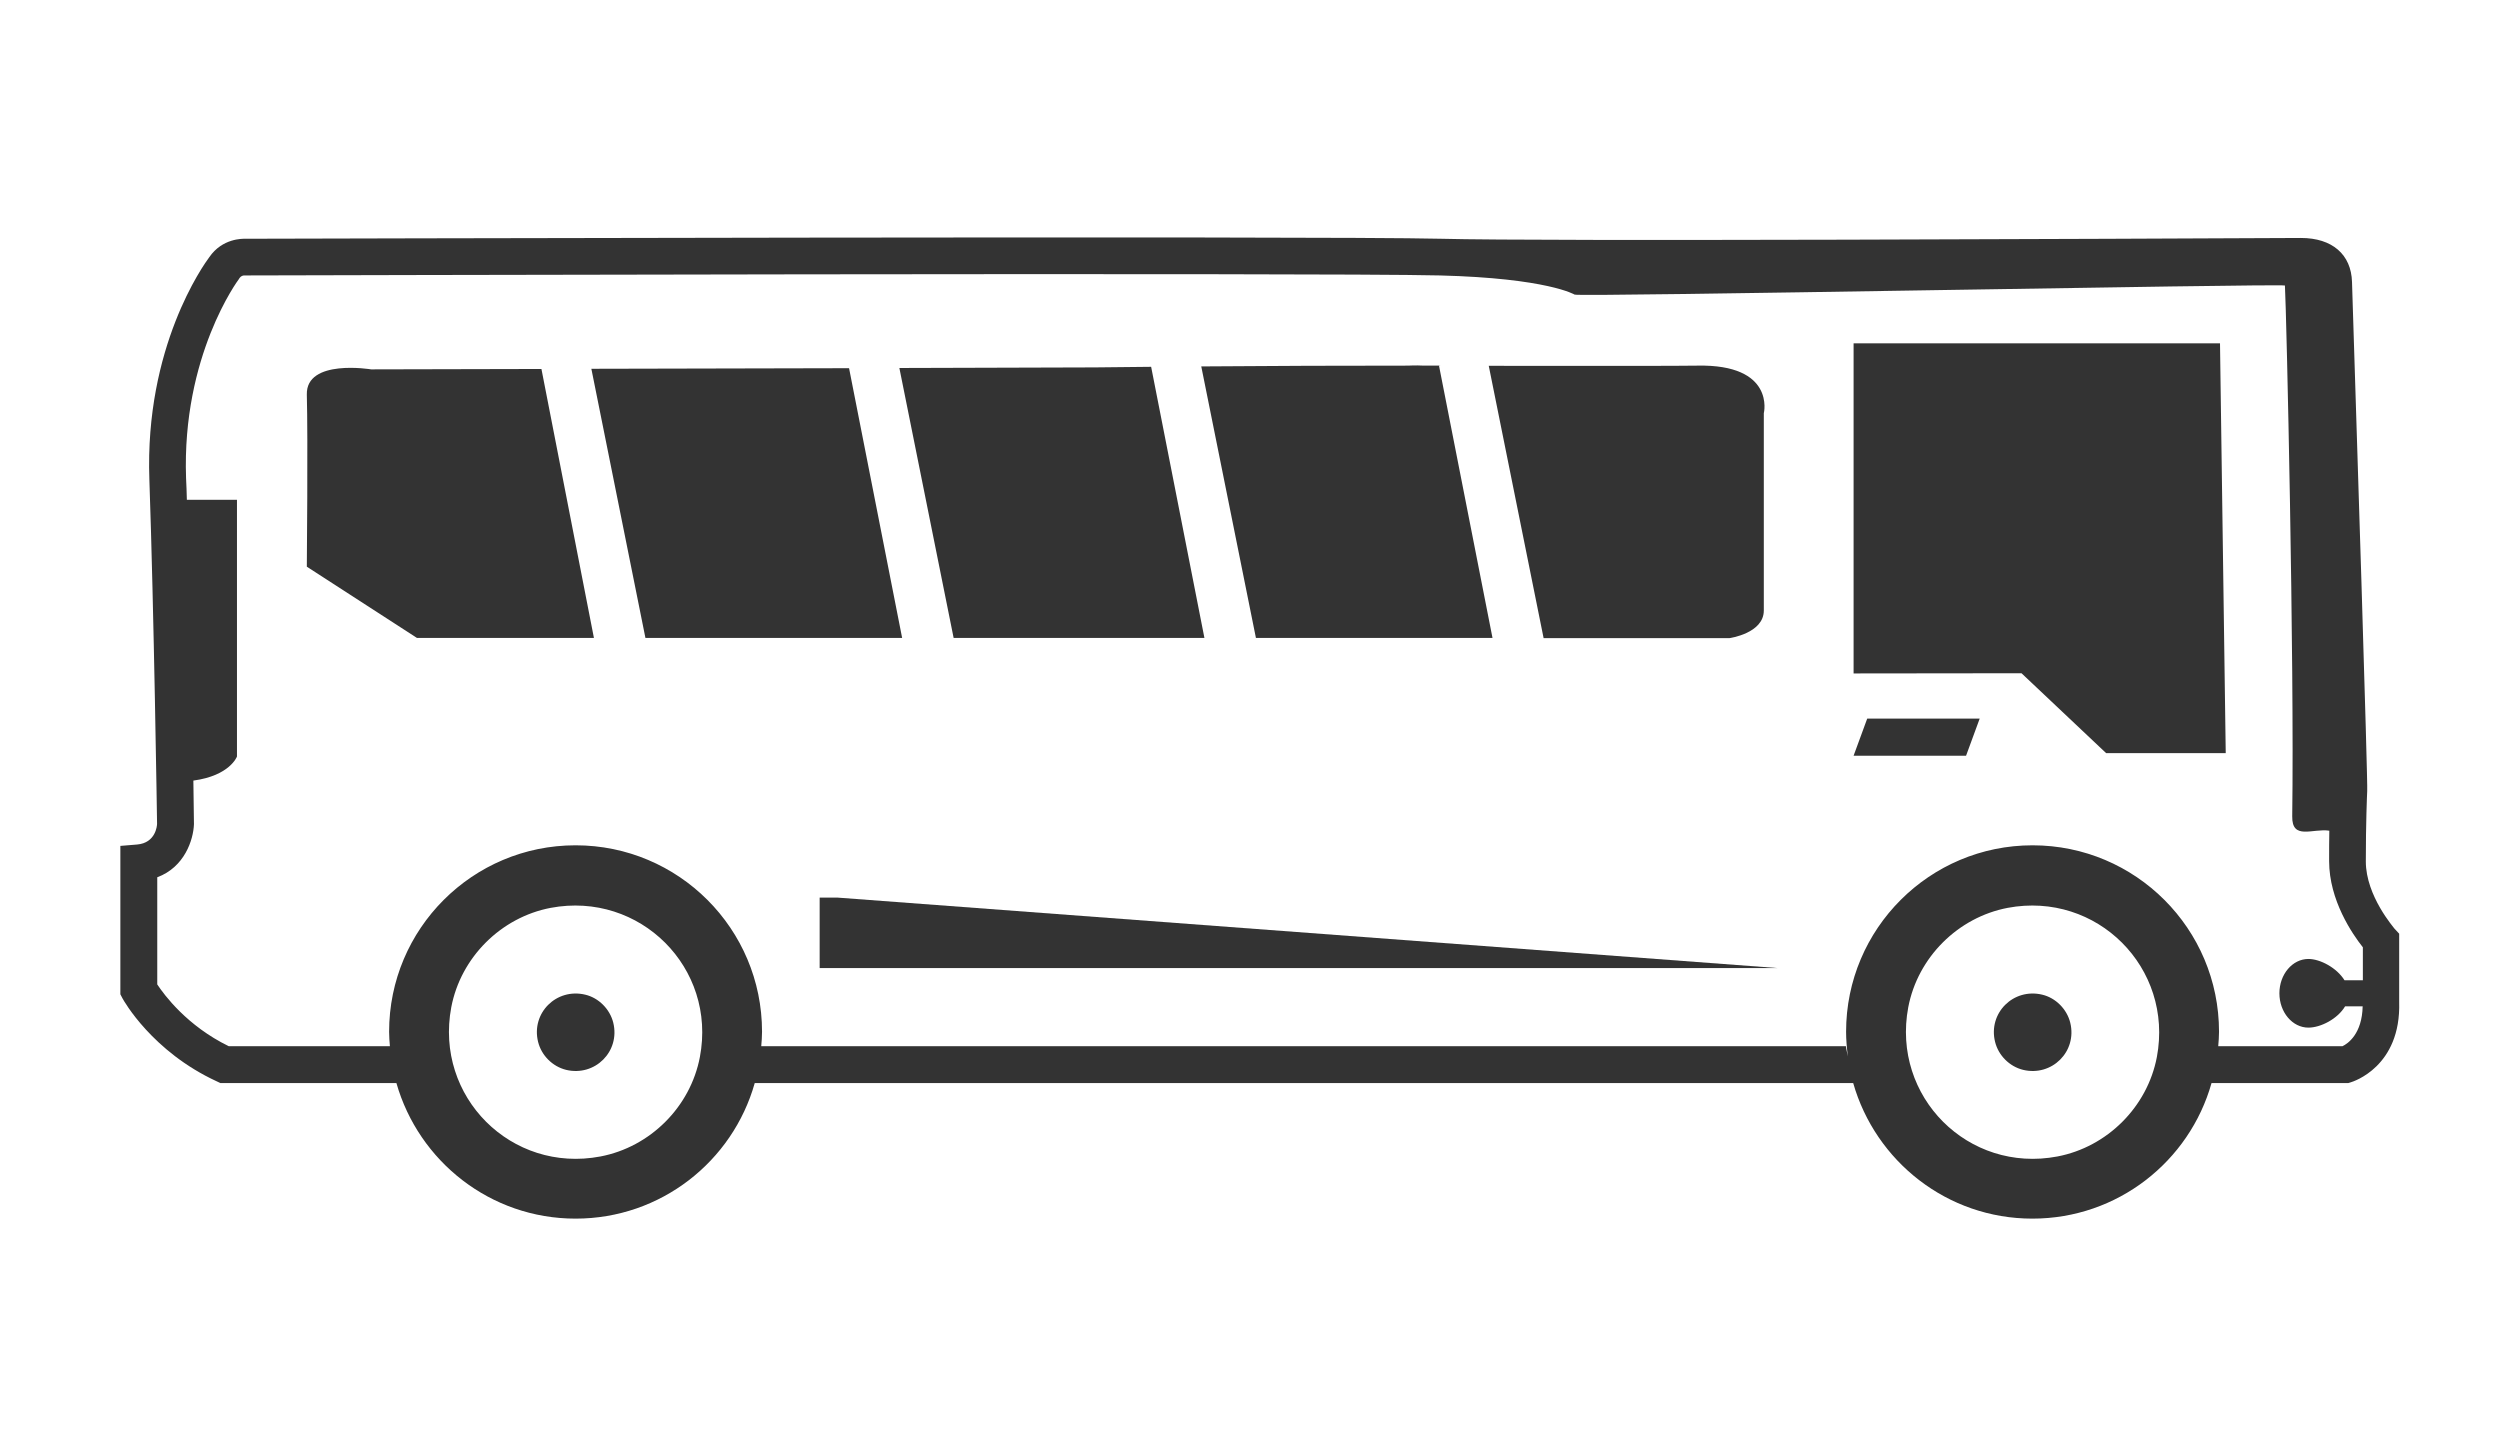 <?xml version="1.0" encoding="utf-8"?>
<!-- Generator: Adobe Illustrator 19.2.1, SVG Export Plug-In . SVG Version: 6.00 Build 0)  -->
<svg version="1.1" id="Capa_1" xmlns="http://www.w3.org/2000/svg" xmlns:xlink="http://www.w3.org/1999/xlink" x="0px" y="0px"
	 viewBox="0 0 1267 736.7" style="enable-background:new 0 0 1267 736.7;" xml:space="preserve">
<style type="text/css">
	.st0{fill:#333333;}
</style>
<g>
	<g>
		<polygon class="st0" points="939.4,383 996.4,383 1003.3,364.2 946.3,364.2 		"/>
		<path class="st0" d="M296.6,504.1c-14.6-3.5-27.5,9.3-23.9,23.9c1.7,6.9,7.3,12.5,14.2,14.2c14.6,3.5,27.5-9.3,23.9-23.9
			C309.1,511.4,303.4,505.7,296.6,504.1z"/>
		<path class="st0" d="M1035,504.1c-14.6-3.5-27.5,9.3-23.9,23.9c1.7,6.9,7.3,12.5,14.2,14.2c14.6,3.5,27.5-9.3,23.9-23.9
			C1047.5,511.4,1041.8,505.7,1035,504.1z"/>
		<polygon class="st0" points="939.4,174 939.4,341.3 1024.5,341.2 1067.4,381.7 1128,381.7 1125.1,174 1022.8,174 		"/>
		<path class="st0" d="M1199,436.6c0-19.6,0.6-33.6,0.7-35.7c0.4-3.6-5.6-192.2-7.7-258c-0.4-13.9-10-22.3-25.9-22.3
			c-88.7,0.4-384,1.8-435.9,0.4c-60.7-1.5-601,0-606,0c-1.2,0-11.5-0.3-18.1,9.3c-2.9,3.9-32.8,45.5-30.4,112.7
			c2.3,65.8,3.9,173.9,3.9,174.5c0,1-0.7,9.7-10.1,10.5l-8.5,0.7v75.2l1.1,2.1c0.6,1.1,15,26.9,47.7,42l1.9,0.9h89.2
			c11.3,39.6,47.6,68.7,90.8,68.7s79.6-29,90.8-68.7h556.7c11.3,39.6,47.6,68.7,90.8,68.7s79.6-29,90.8-68.7h69.3l1.3-0.4
			c1-0.3,25.5-7.8,24.5-40.7v-34.6l-2.5-2.7C1213.5,470.4,1199,454.2,1199,436.6z M354.7,535.7c-4.8,25.3-25.2,45.6-50.4,50.4
			c-45.2,8.6-84.1-30.3-75.6-75.6c4.8-25.3,25.2-45.6,50.4-50.4C324.3,451.6,363.3,490.5,354.7,535.7z M1093.1,535.7
			c-4.8,25.3-25.2,45.6-50.4,50.4c-45.2,8.6-84.1-30.3-75.6-75.6c4.8-25.3,25.2-45.6,50.4-50.4
			C1062.7,451.6,1101.6,490.5,1093.1,535.7z M1197.5,496.8h-9.3c-3.9-6.3-12.3-10.8-18.3-10.8c-8.1,0-14.7,7.8-14.7,17.4
			c0,9.6,6.6,17.4,14.7,17.4c6.2,0,14.8-4.4,18.6-10.8h8.9c-0.3,14-7.5,18.9-10.2,20.2h-63c0.2-2.4,0.4-4.8,0.4-7.3
			c0-52.2-42.3-94.5-94.5-94.5s-94.5,42.3-94.5,94.5c0,4.2,0.4,8.4,0.9,12.5c-0.3-1.7-0.8-3.4-1-5.2H385.8c0.2-2.4,0.4-4.8,0.4-7.3
			c0-52.2-42.3-94.5-94.5-94.5s-94.5,42.3-94.5,94.5c0,2.4,0.2,4.9,0.4,7.3h-81.7c-21.1-10.3-32.7-26-36.2-31.3v-54.3
			c13.8-5.1,18.3-18.9,18.6-26.9c0-0.3-0.1-8.7-0.3-22.1c18.6-2.5,22.1-12.2,22.1-12.2V253.3H94.7c-0.1-3.7-0.2-7.4-0.4-10.9
			c-2.2-62.2,26.5-100.6,26.8-101l0.3-0.5c0.8-1.1,1.8-1.3,2.4-1.3c5.4,0,545.5-1.5,606,0c54.5,1.4,68.2,9.7,68.2,9.7
			c1.7,1.3,355.6-5.6,360-4.6c0.8,14.3,4.8,189.8,3.7,269c-0.2,12.3,10.4,6,18.8,7.3c-0.1,4.6-0.1,9.7-0.1,15.4
			c0,19.9,11.8,37,17.1,43.7V496.8z"/>
	</g>
	<polyline class="st0" points="415.4,454.9 415.4,490.6 900.7,490.6 424.4,454.9 	"/>
	<g>
		<path class="st0" d="M555,186.2c-31.6,0.1-65.4,0.2-99.2,0.3l27.5,136.8h127.1l-27-137.4C573.9,186,564.5,186.1,555,186.2z"/>
		<path class="st0" d="M188.1,187.2c0,0-33.1-5.5-32.6,12.8c0.6,22.1,0,87.2,0,87.2l55.8,36.1H301L274.4,187
			C222.8,187.1,188.1,187.2,188.1,187.2z"/>
		<path class="st0" d="M299.7,186.9l27.4,136.4h26.1h104l-26.9-136.7C384,186.7,338.5,186.8,299.7,186.9z"/>
		<path class="st0" d="M860.2,185.3c-9.9,0.2-50.5,0.1-105.7,0.1l27.8,138h94.2c0,0,17.4-2.4,17.4-14s0-11.6,0-11.6v-88.4
			C894,209.3,899.8,184.5,860.2,185.3z"/>
		<path class="st0" d="M730,185.3c-2.8,0-5.6,0-8.4,0c-1.1,0-2.1-0.1-3.2-0.1c-1.2,0-2.9,0-4.9,0.1c-32.6,0-68.4,0.1-104.7,0.4
			l27.7,137.6h98.2h21.7l-27.1-137.9L730,185.3z"/>
	</g>
</g>
</svg>

